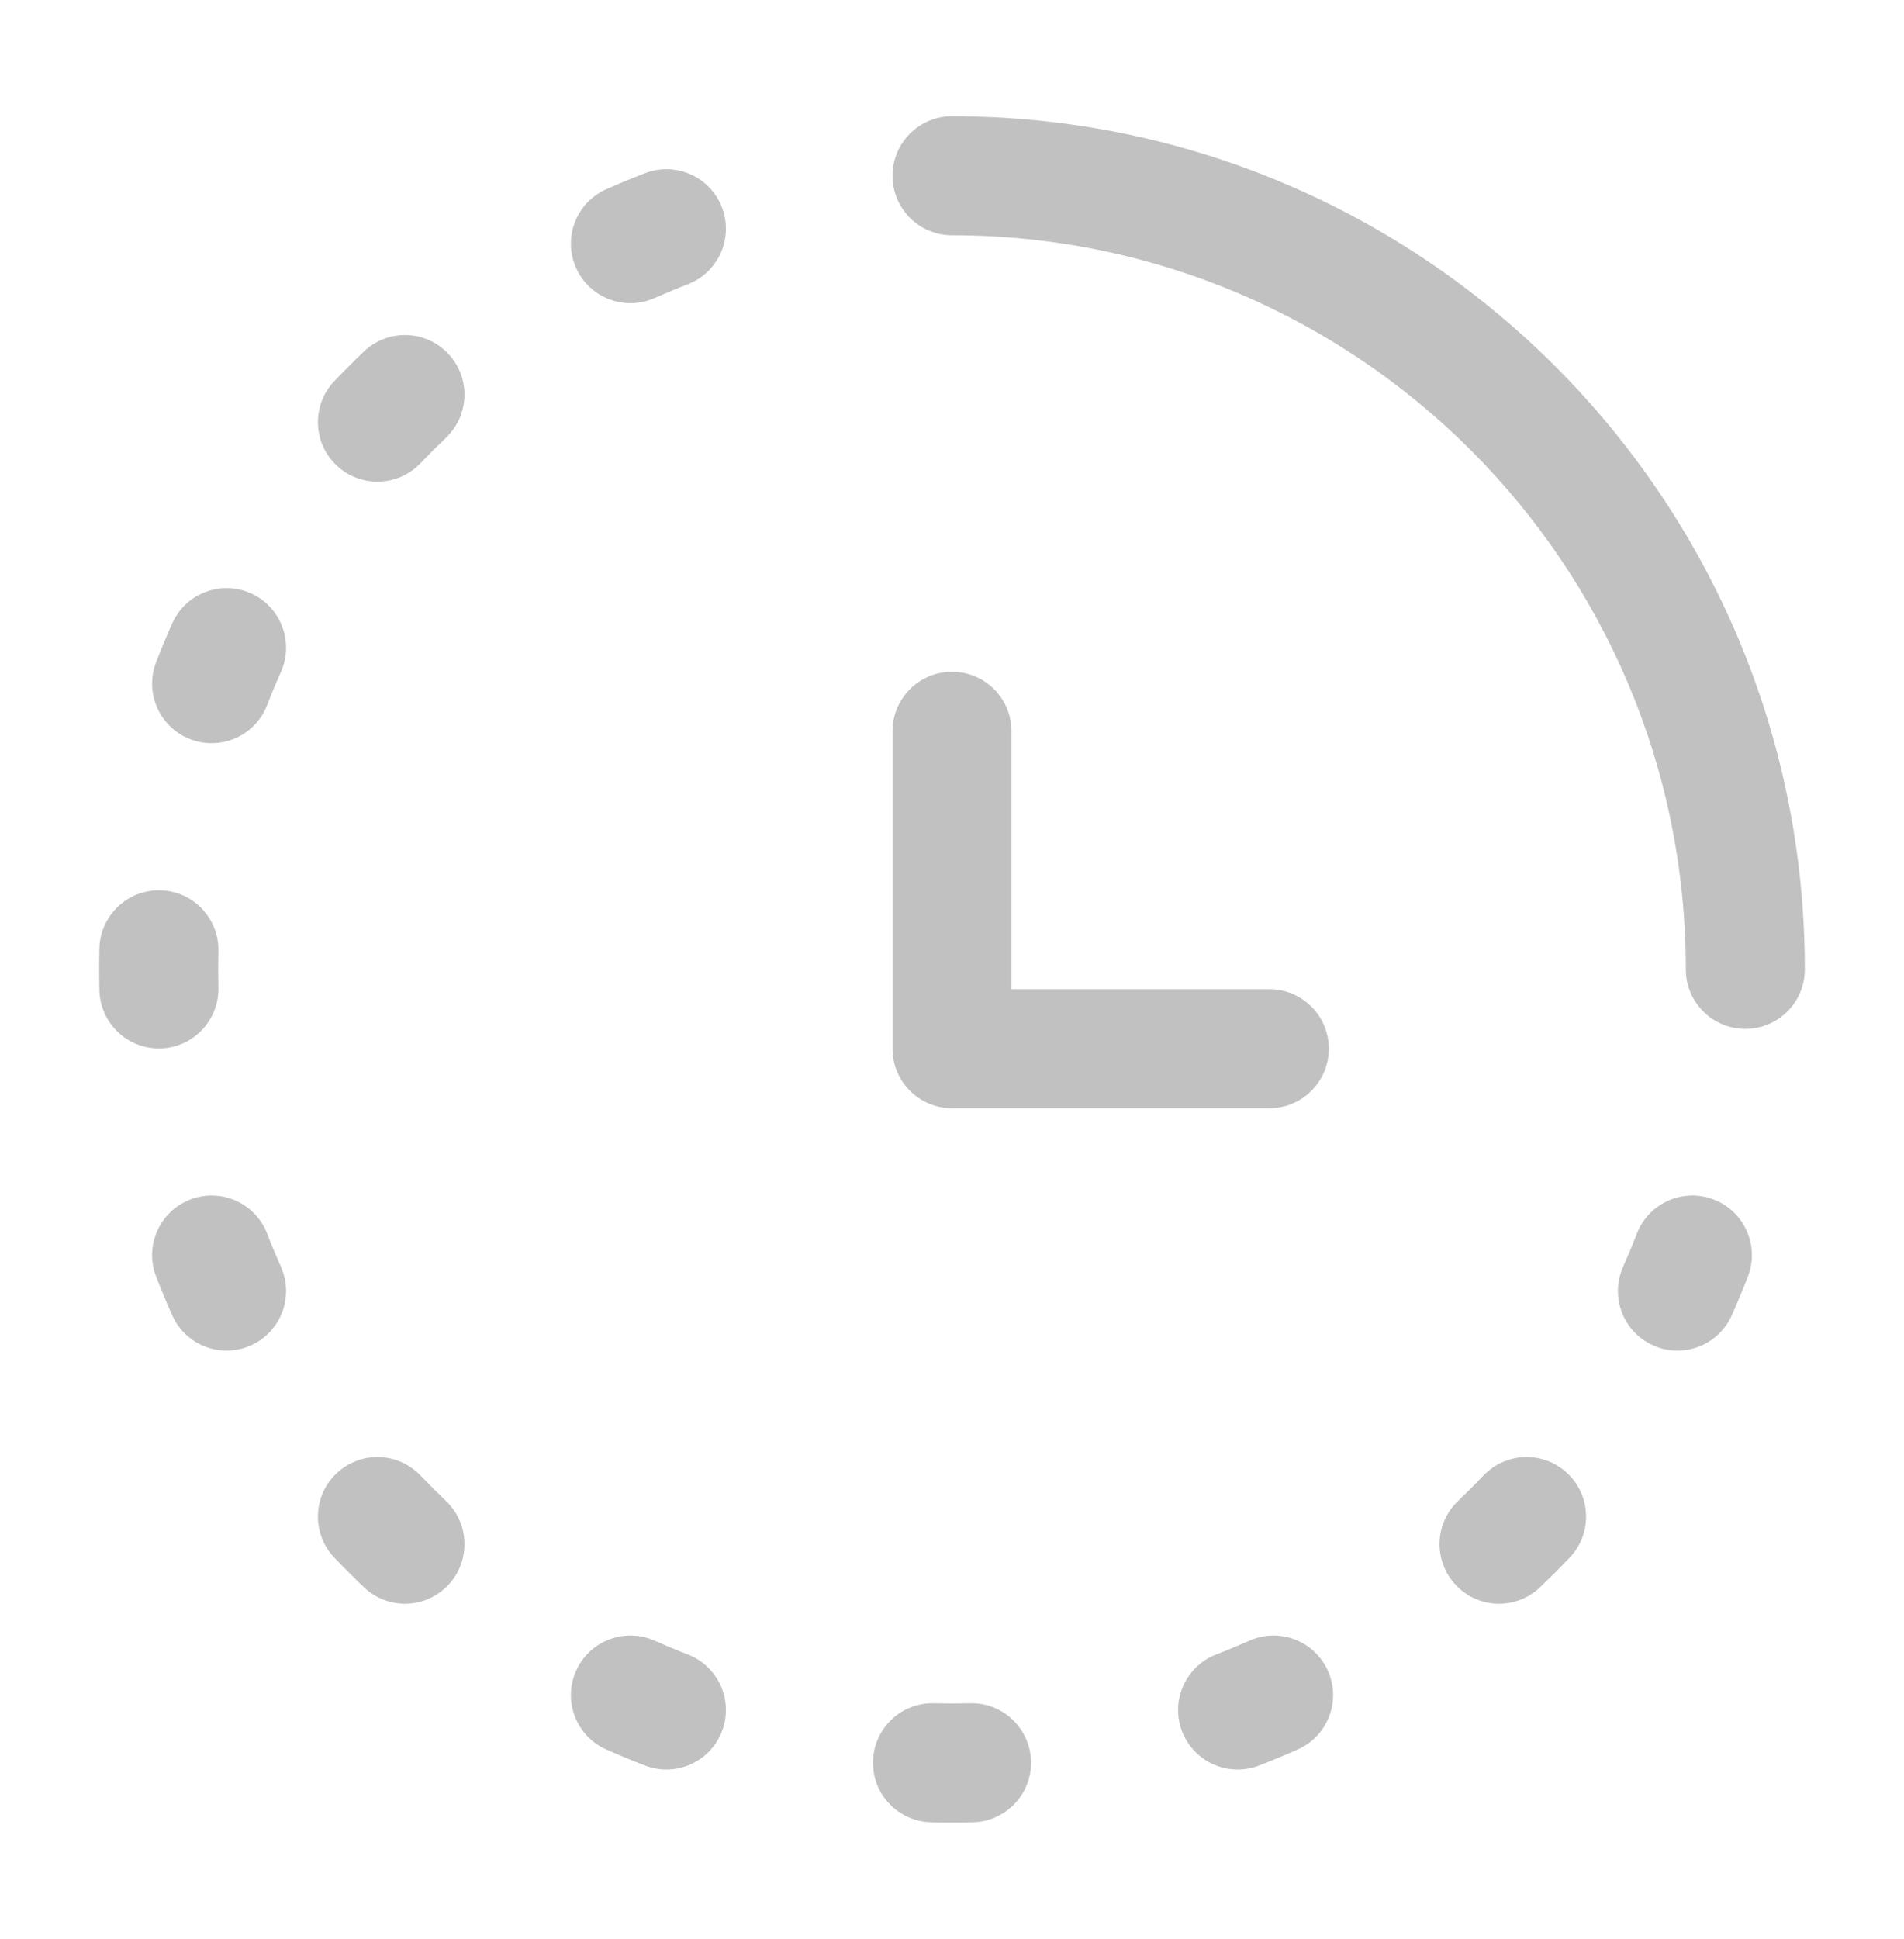 <svg width="56" height="57" viewBox="0 0 56 57" fill="none" xmlns="http://www.w3.org/2000/svg">
    <g opacity="0.3">
        <path fill-rule="evenodd" clip-rule="evenodd" d="M21.232 6.094C21.58 6.996 21.132 8.009 20.23 8.357C19.9 8.484 19.574 8.62 19.252 8.763C18.369 9.155 17.334 8.757 16.942 7.873C16.55 6.99 16.948 5.956 17.832 5.564C18.206 5.397 18.586 5.24 18.97 5.092C19.871 4.744 20.884 5.193 21.232 6.094ZM13.178 10.394C13.845 11.094 13.818 12.201 13.118 12.868C12.862 13.112 12.612 13.362 12.368 13.618C11.701 14.318 10.594 14.345 9.894 13.678C9.194 13.011 9.167 11.904 9.834 11.204C10.117 10.907 10.407 10.617 10.704 10.334C11.404 9.667 12.511 9.694 13.178 10.394ZM7.373 17.442C8.257 17.834 8.655 18.869 8.263 19.752C8.12 20.074 7.984 20.4 7.857 20.73C7.509 21.632 6.496 22.08 5.594 21.732C4.693 21.384 4.244 20.371 4.592 19.47C4.74 19.086 4.897 18.706 5.064 18.332C5.456 17.448 6.49 17.05 7.373 17.442ZM4.716 26.176C5.682 26.199 6.446 27.002 6.423 27.968C6.419 28.145 6.417 28.322 6.417 28.5C6.417 28.678 6.419 28.855 6.423 29.032C6.446 29.998 5.682 30.8 4.716 30.824C3.75 30.847 2.947 30.083 2.924 29.117C2.919 28.912 2.917 28.706 2.917 28.5C2.917 28.294 2.919 28.088 2.924 27.883C2.947 26.917 3.75 26.153 4.716 26.176ZM50.406 35.268C51.307 35.616 51.756 36.629 51.408 37.53C51.26 37.914 51.102 38.294 50.936 38.668C50.544 39.552 49.51 39.95 48.627 39.558C47.743 39.166 47.345 38.132 47.737 37.248C47.88 36.926 48.016 36.6 48.143 36.27C48.491 35.368 49.504 34.92 50.406 35.268ZM5.594 35.268C6.496 34.92 7.509 35.368 7.857 36.27C7.984 36.6 8.12 36.926 8.263 37.248C8.655 38.132 8.257 39.166 7.373 39.558C6.49 39.95 5.456 39.552 5.064 38.668C4.897 38.294 4.74 37.914 4.592 37.53C4.244 36.629 4.693 35.616 5.594 35.268ZM46.106 43.322C46.806 43.989 46.833 45.096 46.166 45.796C45.883 46.093 45.593 46.383 45.296 46.666C44.596 47.333 43.489 47.306 42.822 46.606C42.156 45.906 42.182 44.798 42.882 44.132C43.138 43.888 43.388 43.638 43.632 43.382C44.298 42.682 45.406 42.655 46.106 43.322ZM9.894 43.322C10.594 42.655 11.701 42.682 12.368 43.382C12.612 43.638 12.862 43.888 13.118 44.132C13.818 44.798 13.845 45.906 13.178 46.606C12.511 47.306 11.404 47.333 10.704 46.666C10.407 46.383 10.117 46.093 9.834 45.796C9.167 45.096 9.194 43.989 9.894 43.322ZM16.942 49.127C17.334 48.243 18.369 47.845 19.252 48.237C19.574 48.38 19.9 48.516 20.23 48.643C21.132 48.991 21.58 50.004 21.232 50.906C20.884 51.807 19.871 52.256 18.97 51.908C18.586 51.76 18.206 51.602 17.832 51.436C16.948 51.044 16.55 50.01 16.942 49.127ZM39.058 49.127C39.45 50.01 39.052 51.044 38.168 51.436C37.794 51.602 37.414 51.76 37.031 51.908C36.129 52.256 35.116 51.807 34.768 50.906C34.42 50.004 34.868 48.991 35.77 48.643C36.1 48.516 36.426 48.38 36.748 48.237C37.632 47.845 38.666 48.243 39.058 49.127ZM25.676 51.784C25.7 50.818 26.502 50.053 27.468 50.077C27.645 50.081 27.822 50.083 28 50.083C28.178 50.083 28.355 50.081 28.532 50.077C29.498 50.053 30.3 50.818 30.324 51.784C30.347 52.75 29.583 53.553 28.617 53.576C28.412 53.581 28.206 53.583 28 53.583C27.794 53.583 27.588 53.581 27.383 53.576C26.417 53.553 25.653 52.75 25.676 51.784Z" fill="#2F2E2E"/>
        <path fill-rule="evenodd" clip-rule="evenodd" d="M28 6.917C39.92 6.917 49.583 16.58 49.583 28.5C49.583 29.466 50.367 30.25 51.333 30.25C52.3 30.25 53.083 29.466 53.083 28.5C53.083 14.647 41.853 3.417 28 3.417C27.034 3.417 26.25 4.2 26.25 5.167C26.25 6.133 27.034 6.917 28 6.917Z" fill="#2F2E2E"/>
        <path fill-rule="evenodd" clip-rule="evenodd" d="M28 19.75C28.966 19.75 29.75 20.534 29.75 21.5V29.083H37.333C38.3 29.083 39.083 29.867 39.083 30.833C39.083 31.8 38.3 32.583 37.333 32.583H28C27.034 32.583 26.25 31.8 26.25 30.833V21.5C26.25 20.534 27.034 19.75 28 19.75Z" fill="#2F2E2E"/>
    </g>
</svg>
